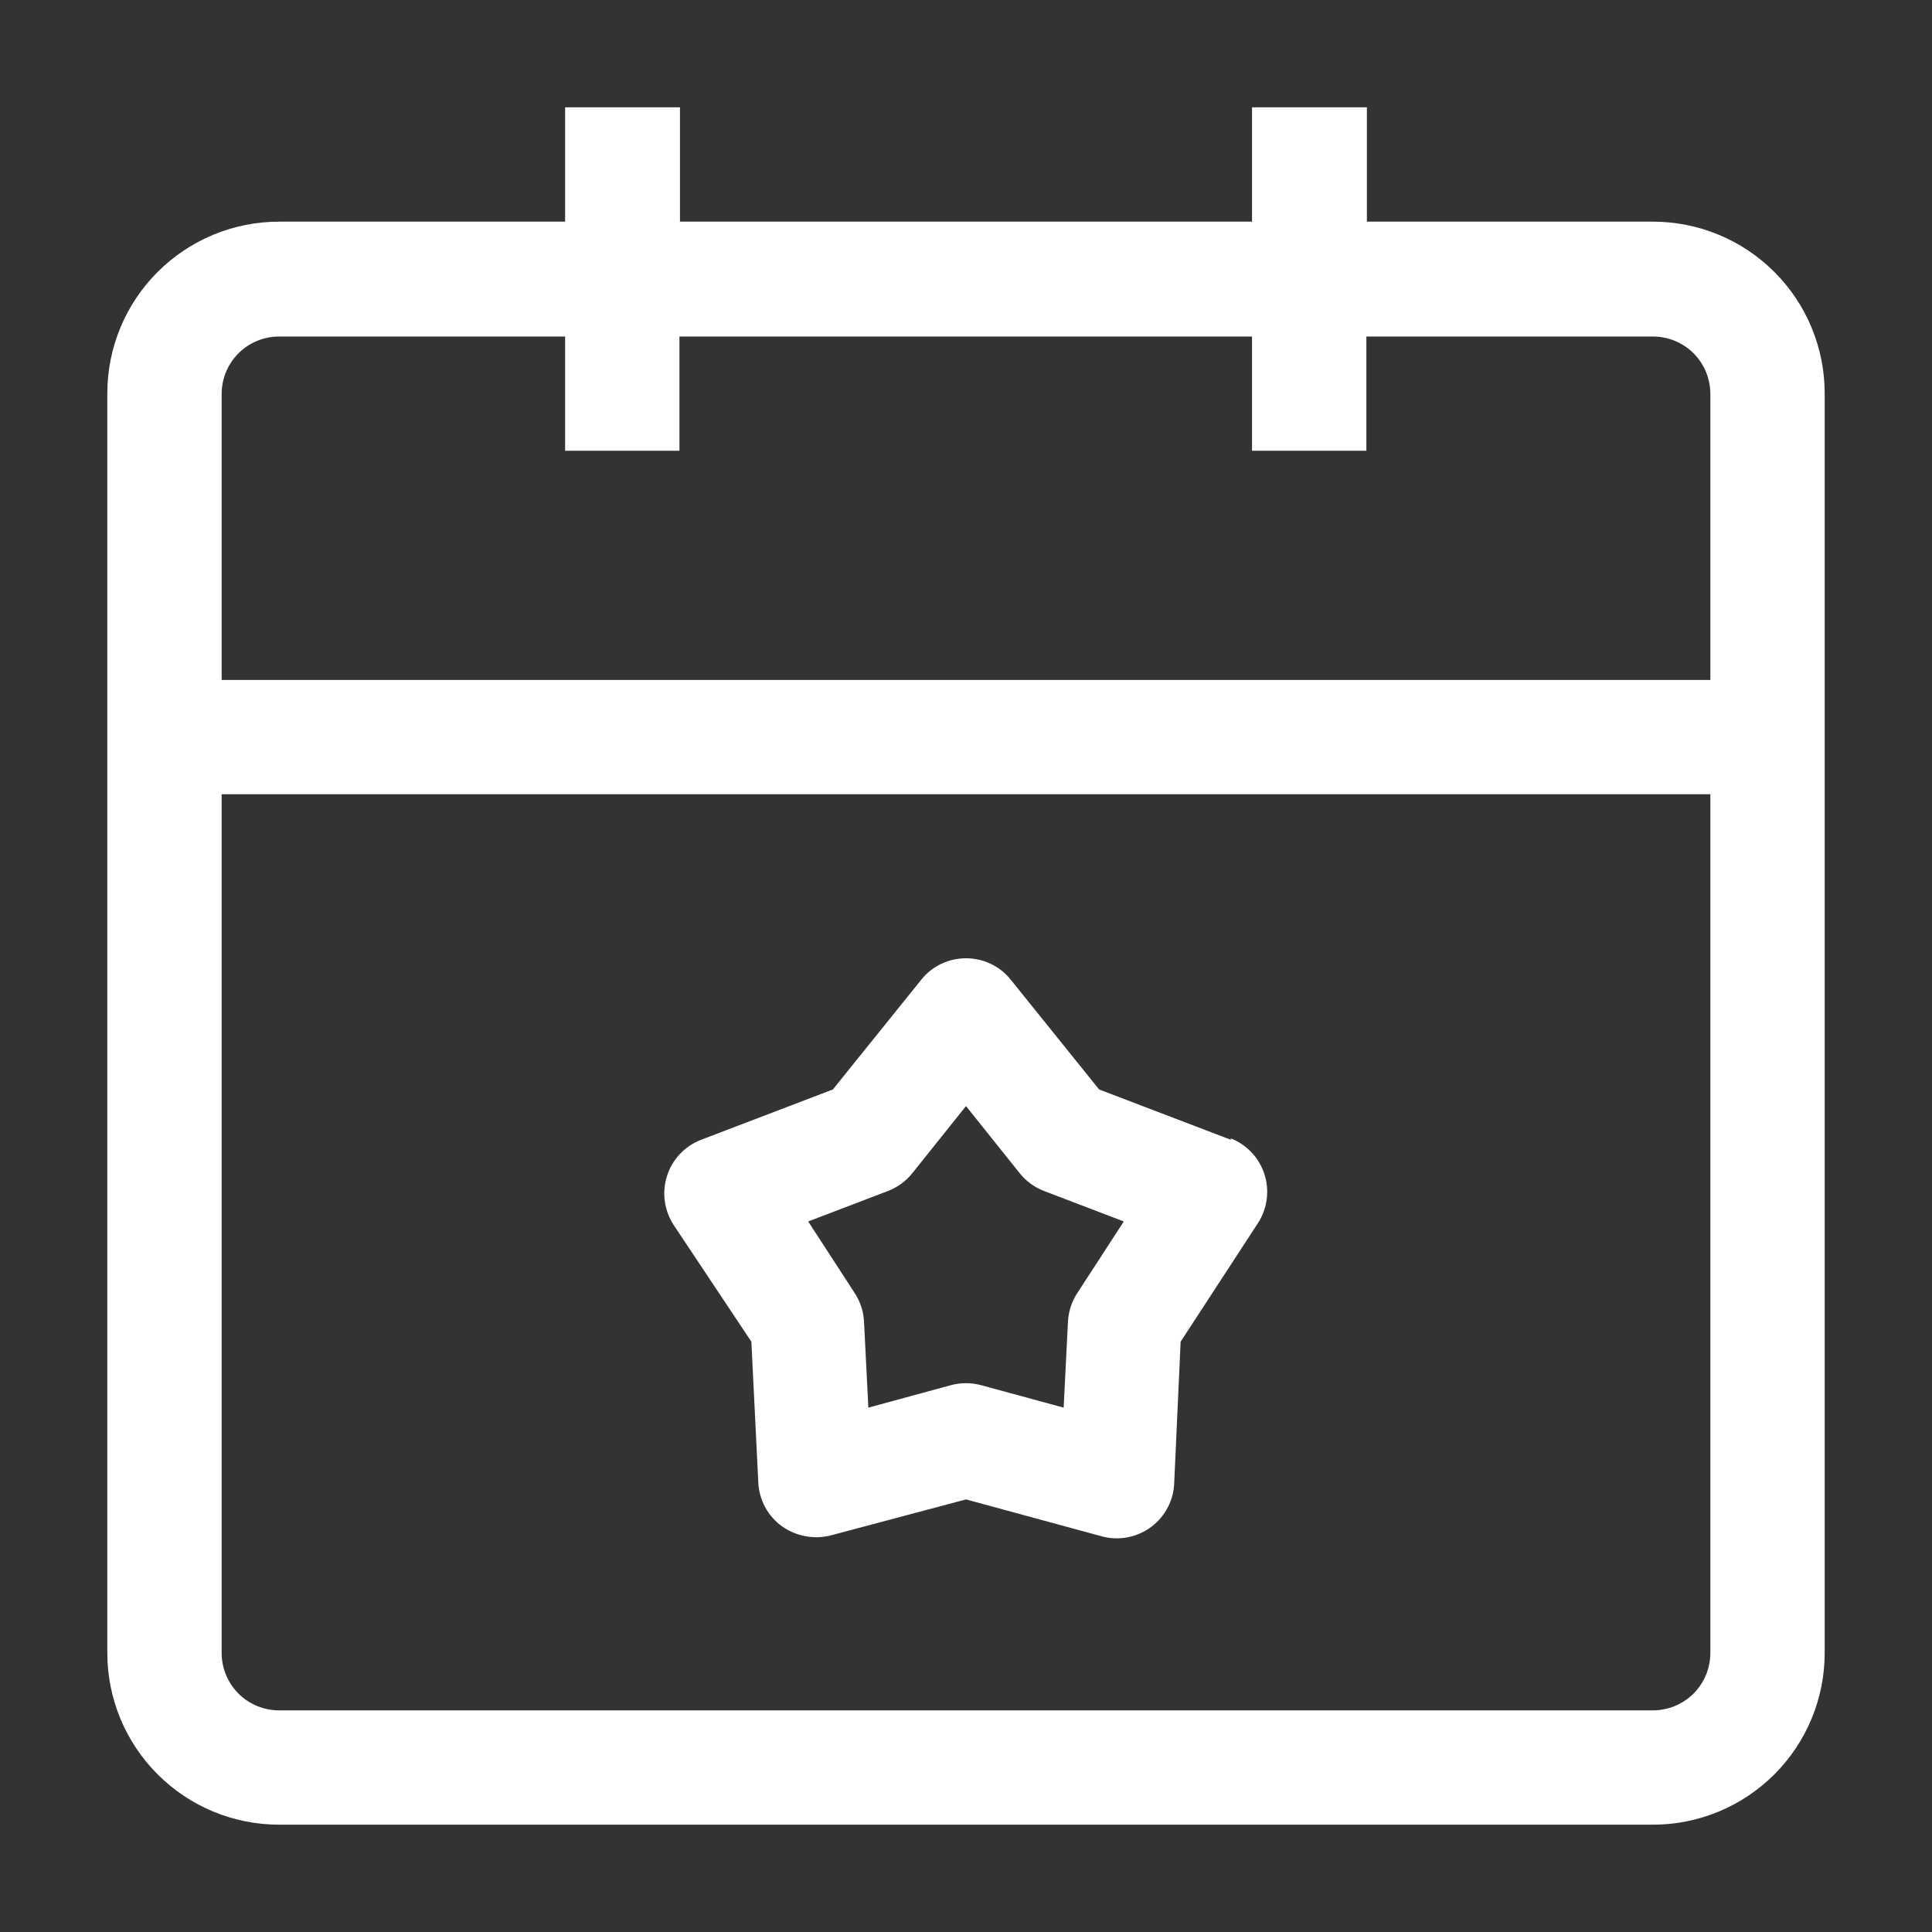 <svg width="22" height="22" viewBox="0 0 22 22" fill="none" xmlns="http://www.w3.org/2000/svg">
<rect x="0" y="0" width="22" height="22" fill="#333333" stroke="none"/>
<path d="M18.822 2.524H15.565V1.222H14.257V2.524H7.743V1.222H6.435V2.524H3.178C2.659 2.524 2.162 2.73 1.795 3.097C1.428 3.463 1.222 3.961 1.222 4.479V18.822C1.222 19.341 1.428 19.838 1.795 20.205C2.162 20.572 2.659 20.778 3.178 20.778H18.822C19.341 20.778 19.838 20.572 20.205 20.205C20.572 19.838 20.778 19.341 20.778 18.822V4.479C20.778 3.961 20.572 3.463 20.205 3.097C19.838 2.73 19.341 2.524 18.822 2.524ZM3.178 3.832H6.435V5.133H7.737V3.832H14.257V5.133H15.559V3.832H18.822C18.996 3.832 19.162 3.901 19.285 4.023C19.407 4.146 19.476 4.312 19.476 4.486V7.743H2.524V4.479C2.526 4.307 2.595 4.142 2.718 4.021C2.84 3.9 3.005 3.832 3.178 3.832ZM18.822 19.476H3.178C3.004 19.476 2.838 19.407 2.715 19.285C2.593 19.162 2.524 18.996 2.524 18.822V9.044H19.476V18.822C19.476 18.996 19.407 19.162 19.285 19.285C19.162 19.407 18.996 19.476 18.822 19.476Z" fill="white"/>
<path d="M14.019 12.98L12.516 12.406L11.507 11.153C11.446 11.077 11.369 11.017 11.281 10.975C11.193 10.933 11.097 10.912 11 10.912C10.903 10.912 10.807 10.933 10.719 10.975C10.631 11.017 10.554 11.077 10.493 11.153L9.484 12.406L7.981 12.98C7.891 13.015 7.809 13.07 7.742 13.141C7.676 13.211 7.625 13.296 7.596 13.389C7.566 13.481 7.557 13.579 7.57 13.675C7.582 13.772 7.617 13.864 7.669 13.946L8.556 15.278L8.635 16.885C8.64 16.982 8.667 17.077 8.713 17.163C8.76 17.249 8.825 17.323 8.904 17.38C8.984 17.436 9.075 17.475 9.171 17.493C9.267 17.511 9.365 17.508 9.46 17.484L11 17.074L12.552 17.496C12.647 17.521 12.746 17.524 12.843 17.505C12.939 17.486 13.03 17.446 13.109 17.387C13.187 17.329 13.252 17.253 13.297 17.166C13.343 17.079 13.368 16.983 13.371 16.885L13.444 15.278L14.325 13.927C14.377 13.846 14.412 13.753 14.424 13.657C14.437 13.561 14.428 13.463 14.398 13.37C14.368 13.278 14.318 13.193 14.252 13.123C14.185 13.052 14.103 12.997 14.013 12.962L14.019 12.98ZM12.265 14.728C12.202 14.825 12.167 14.936 12.161 15.052L12.112 16.029L11.171 15.773C11.059 15.743 10.941 15.743 10.829 15.773L9.888 16.029L9.839 15.052C9.833 14.936 9.798 14.825 9.735 14.728L9.203 13.909L10.114 13.561C10.222 13.519 10.317 13.449 10.389 13.359L11 12.595L11.611 13.359C11.683 13.449 11.778 13.519 11.886 13.561L12.797 13.909L12.265 14.728Z" fill="white"/>
</svg>

